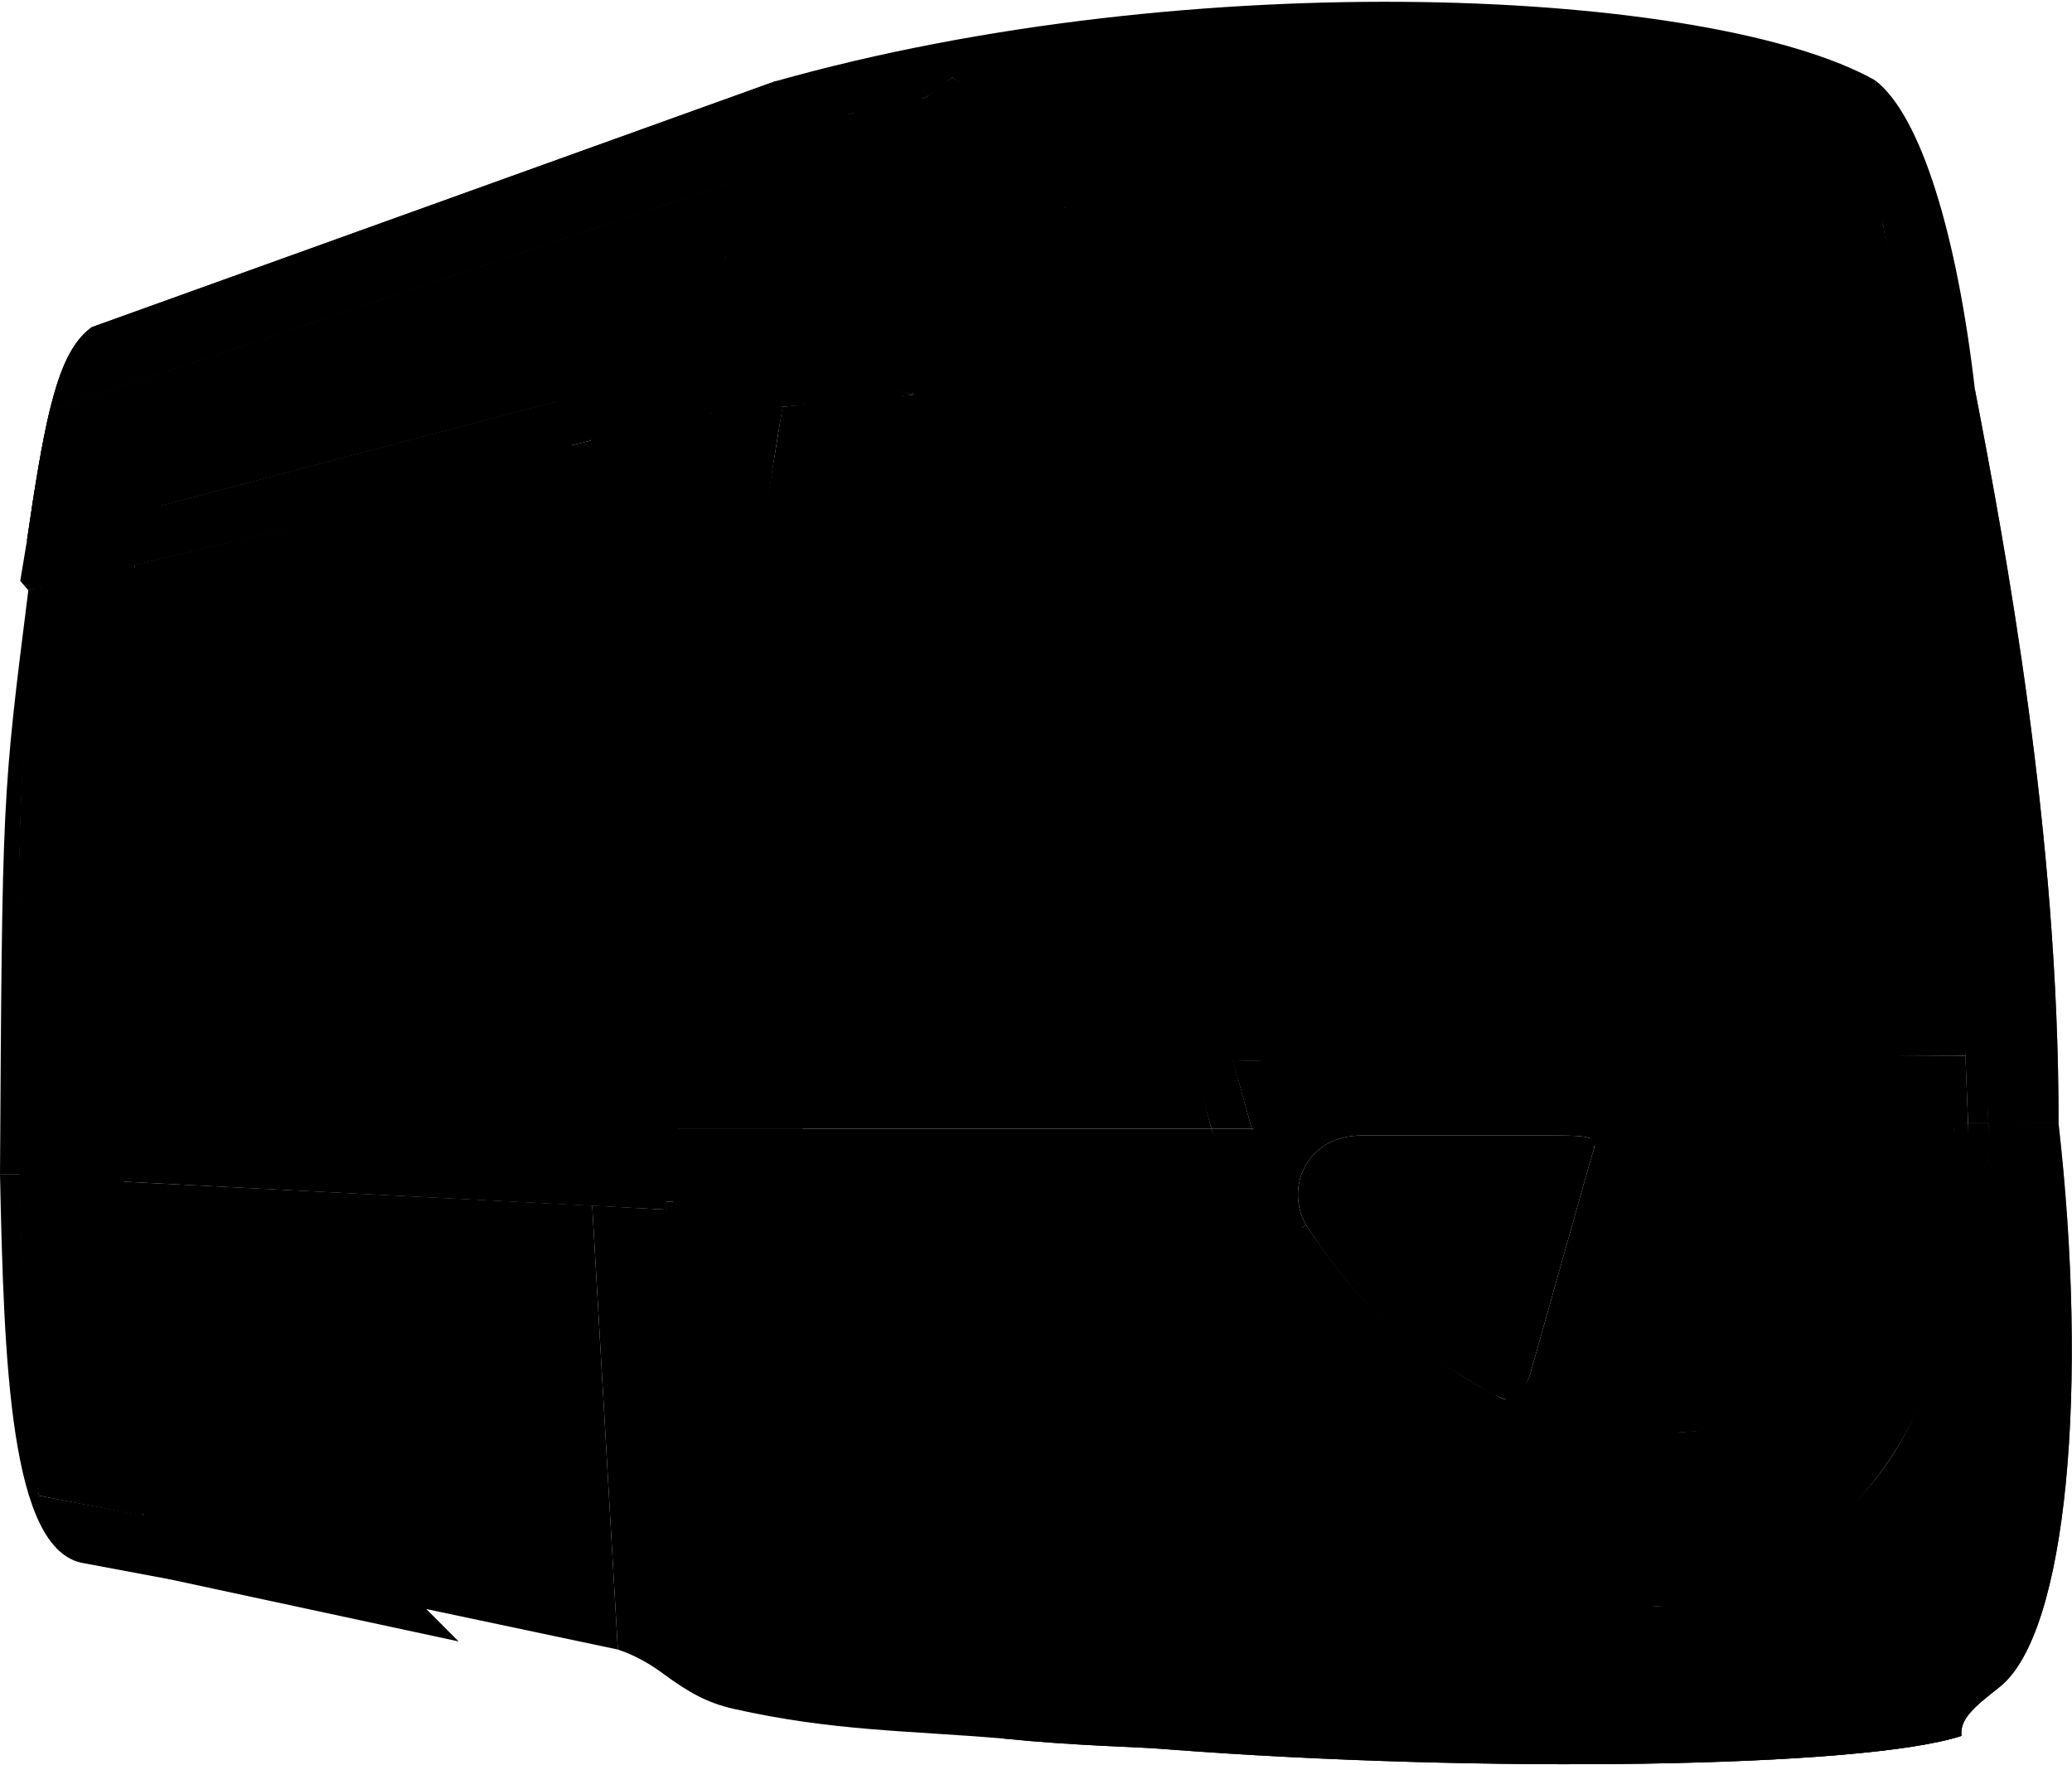 <svg width="768" height="654" viewBox="0 0 768 654" fill="none" xmlns="http://www.w3.org/2000/svg">
<path d="M695.002 29.741C634.502 -4.259 442.259 -13.719 287.002 30.241C315.002 27.241 292.002 57.241 315.002 42.241L343.002 36.241L353.002 28.741L364.502 36.241C488.795 -5.963 562.597 6.815 693.286 29.444L695.002 29.741Z" fill="#3D4F6C" style="fill:#3D4F6C;fill:color(display-p3 0.239 0.31 0.423);fill-opacity:1;"/>
<path d="M50.001 209.24L15.501 217.24C1.002 266.74 6.502 527.74 14.501 554.24L53.001 561.74C43.167 424.067 41.591 346.883 50.001 209.24Z" fill="url(#paint0_linear_427_1103)" style=""/>
<path d="M0.003 435.24H7.502C7.502 470.24 12.002 543.74 14.502 554.24L54.003 561.74L63.003 585.24L31.003 579.24C3.502 574.74 1.502 504.24 0.003 435.24Z" fill="url(#paint1_linear_427_1103)" style=""/>
<path d="M63.003 585.24C50.003 582.24 43.002 486.74 43.002 437.74L219.503 446.74L229.003 611.24L158.003 596.24L170.003 608.24L63.003 585.24Z" fill="url(#paint2_linear_427_1103)" style=""/>
<path d="M247.002 448.24L219.503 446.74L229.003 611.24C234.959 613.226 240.497 616.265 245.547 619.995C255.259 627.17 262.174 631.025 272.002 633.24C308.502 641.466 336.502 641.24 372.002 644.24L368.002 634.24L336.502 624.74L302.502 591.74L253.502 445.24H247.002V448.24Z" fill="url(#paint3_linear_427_1103)" style=""/>
<path d="M0 435.24C0.842 294.989 0.791 295.631 10.5 218.74L15.5 217.24C6.499 272.961 6.135 319.827 7.502 435.24H0Z" fill="url(#paint4_linear_427_1103)" style=""/>
<path d="M43.002 437.74C41.605 365.212 43.576 249.328 50.002 209.24L215.501 169.74C241.874 218.229 241.564 322.772 253.501 445.24H247.001V448.24L43.002 437.74Z" fill="url(#paint5_linear_427_1103)" style=""/>
<path d="M10.502 218.74L7.502 215.24C21.5 208.66 131.466 184.025 211.502 164.74L217.002 169.74L10.502 218.74Z" fill="#3D4A56" style="fill:#3D4A56;fill:color(display-p3 0.239 0.29 0.337);fill-opacity:1;"/>
<path d="M225.002 197.227C221.705 183.222 219.502 176.014 211.628 165.051L219.002 163.24C221.951 176.399 223.221 183.836 225.002 197.227Z" fill="#DFE4EA" style="fill:#DFE4EA;fill:color(display-p3 0.875 0.894 0.918);fill-opacity:1;"/>
<path d="M206.002 148.739C216.056 144.8 217.977 149.762 219.002 163.24L52.002 204.239C52.15 192.017 53.43 187.528 60.002 187.239L206.002 148.739Z" fill="#DFE4EA" style="fill:#DFE4EA;fill:color(display-p3 0.875 0.894 0.918);fill-opacity:1;"/>
<path d="M7.502 215.241C10.426 214.506 12.072 213.988 15 213.16C18.54 200.221 16.992 198.158 10.002 200.241L7.502 215.241Z" fill="#DFE4EA" style="fill:#DFE4EA;fill:color(display-p3 0.875 0.894 0.918);fill-opacity:1;"/>
<path d="M449.002 418.24H247.002C254.199 535.66 305.002 622.24 349.002 631.24C361.502 633.797 368.002 635.24 372.002 644.24C399.616 647.041 422.002 647.24 433.002 648.24C547.816 657.026 690.502 655.24 727.002 643.24C726.432 637.031 731.271 632.848 741.002 625.24C766.582 605.24 774.002 512.74 763.002 416.24H737.002C737.002 523.74 695.006 590.654 614.002 595.24C521.769 584.391 491.512 533.328 449.002 418.24Z" fill="#F6F7FB" style="fill:#F6F7FB;fill:color(display-p3 0.965 0.969 0.984);fill-opacity:1;"/>
<path d="M449.002 418.24H247.002C254.199 535.66 305.002 622.24 349.002 631.24C361.502 633.797 368.002 635.24 372.002 644.24C399.616 647.041 422.002 647.24 433.002 648.24C547.816 657.026 690.502 655.24 727.002 643.24C726.432 637.031 731.271 632.848 741.002 625.24C766.582 605.24 774.002 512.74 763.002 416.24H737.002C737.002 523.74 695.006 590.654 614.002 595.24C521.769 584.391 491.512 533.328 449.002 418.24Z" fill="url(#paint6_linear_427_1103)" style=""/>
<path d="M449.002 418.24H247.002C254.199 535.66 305.002 622.24 349.002 631.24C361.502 633.797 368.002 635.24 372.002 644.24C399.616 647.041 422.002 647.24 433.002 648.24C547.816 657.026 690.502 655.24 727.002 643.24C726.432 637.031 731.271 632.848 741.002 625.24C766.582 605.24 774.002 512.74 763.002 416.24H737.002C737.002 523.74 695.006 590.654 614.002 595.24C521.769 584.391 491.512 533.328 449.002 418.24Z" fill="url(#paint7_linear_427_1103)" style=""/>
<path fill-rule="evenodd" clip-rule="evenodd" d="M247.002 418.24H297.502C277.313 315.387 271.394 257.217 290.002 150.74C279.651 150.622 273.852 150.911 263.502 153.24C263.159 152.576 262.814 151.887 262.464 151.19C259.845 145.968 256.972 140.24 253.002 140.24C254.198 121.285 256.351 111.062 269.002 95.24C269.329 84.594 269.772 75.864 271.212 67.66L18.417 152.16C15.533 164.126 12.98 179.805 10.002 200.241C10.6 200.181 11.169 200.092 11.703 200.008C15.633 199.389 17.641 199.074 15 213.16L52.002 204.239C52.346 202.092 52.601 200.224 52.823 198.597C53.895 190.753 54.205 188.482 60.002 187.239L208.002 148.24C216.004 146.017 216.714 150.119 218.336 159.49C218.539 160.659 218.755 161.909 219.002 163.24C236.701 258.724 240.725 315.833 247.002 418.24Z" fill="url(#paint8_linear_427_1103)" style=""/>
<path fill-rule="evenodd" clip-rule="evenodd" d="M247.002 418.24H297.502C277.313 315.387 271.394 257.217 290.002 150.74C279.651 150.622 273.852 150.911 263.502 153.24C263.159 152.576 262.814 151.887 262.464 151.19C259.845 145.968 256.972 140.24 253.002 140.24C254.198 121.285 256.351 111.062 269.002 95.24C269.329 84.594 269.772 75.864 271.212 67.66L18.417 152.16C15.533 164.126 12.98 179.805 10.002 200.241C10.6 200.181 11.169 200.092 11.703 200.008C15.633 199.389 17.641 199.074 15 213.16L52.002 204.239C52.346 202.092 52.601 200.224 52.823 198.597C53.895 190.753 54.205 188.482 60.002 187.239L208.002 148.24C216.004 146.017 216.714 150.119 218.336 159.49C218.539 160.659 218.755 161.909 219.002 163.24C236.701 258.724 240.725 315.833 247.002 418.24Z" fill="url(#paint9_linear_427_1103)" style=""/>
<path fill-rule="evenodd" clip-rule="evenodd" d="M247.002 418.24H297.502C277.313 315.387 271.394 257.217 290.002 150.74C279.651 150.622 273.852 150.911 263.502 153.24C263.159 152.576 262.814 151.887 262.464 151.19C259.845 145.968 256.972 140.24 253.002 140.24C254.198 121.285 256.351 111.062 269.002 95.24C269.329 84.594 269.772 75.864 271.212 67.66L18.417 152.16C15.533 164.126 12.98 179.805 10.002 200.241C10.6 200.181 11.169 200.092 11.703 200.008C15.633 199.389 17.641 199.074 15 213.16L52.002 204.239C52.346 202.092 52.601 200.224 52.823 198.597C53.895 190.753 54.205 188.482 60.002 187.239L208.002 148.24C216.004 146.017 216.714 150.119 218.336 159.49C218.539 160.659 218.755 161.909 219.002 163.24C236.701 258.724 240.725 315.833 247.002 418.24Z" fill="url(#paint10_linear_427_1103)" style=""/>
<path d="M287.002 30.24L34.002 121.24C26.908 126.402 22.354 135.821 18.417 152.16L271.212 67.66C273.342 55.53 277.654 44.552 287.002 30.24Z" fill="#F6F7FB" style="fill:#F6F7FB;fill:color(display-p3 0.965 0.969 0.984);fill-opacity:1;"/>
<path d="M287.002 30.24L34.002 121.24C26.908 126.402 22.354 135.821 18.417 152.16L271.212 67.66C273.342 55.53 277.654 44.552 287.002 30.24Z" fill="url(#paint11_linear_427_1103)" style=""/>
<path d="M287.002 30.24L34.002 121.24C26.908 126.402 22.354 135.821 18.417 152.16L271.212 67.66C273.342 55.53 277.654 44.552 287.002 30.24Z" fill="url(#paint12_linear_427_1103)" style=""/>
<path d="M287.002 30.24L34.002 121.24C26.908 126.402 22.354 135.821 18.417 152.16L271.212 67.66C273.342 55.53 277.654 44.552 287.002 30.24Z" fill="#9DAABA" style="fill:#9DAABA;fill:color(display-p3 0.616 0.667 0.729);fill-opacity:1;"/>
<path d="M338.502 146.242L290.002 150.742C281.502 205.742 261.502 294.742 297.266 418.242H449.002C393.412 201.756 421.085 114.364 338.502 146.242Z" fill="#4E595F" style="fill:#4E595F;fill:color(display-p3 0.306 0.349 0.372);fill-opacity:1;"/>
<path d="M269.002 95.24C256.968 107.447 252.705 115.42 252.002 136.24C287.658 134.188 306.224 137.563 338.502 146.24C332.105 86.477 327.991 56.596 315.002 42.24C302.002 50.74 304.502 33.74 300.263 30.138C297.705 29.808 293.654 29.436 287.002 30.24C272.605 51.55 266.803 65.215 269.002 95.24Z" fill="#FBFCFF" style="fill:#FBFCFF;fill:color(display-p3 0.984 0.988 1);fill-opacity:1;"/>
<path d="M698.002 83.241C594.568 51.552 527.252 51.461 393.502 77.241L364.002 36.241C403.502 -0.759 590.502 -5.259 695.002 29.741C696.487 49.853 696.048 62.195 698.002 83.241Z" fill="url(#paint13_linear_427_1103)" style=""/>
<path d="M14 213.431L15.5 217.561L50 209.361L49 204.961L59.5 138.431L26 149.621L14 213.431Z" fill="url(#paint14_linear_427_1103)" style=""/>
<path d="M606.002 531.74C583.213 531.654 570.647 530.277 550.002 516.74C557.502 520.24 563.002 519.74 567.002 509.74L590.002 428.24C592.502 421.24 592.002 420.74 573.502 420.74H505.002C483.502 420.74 476.502 440.74 484.002 453.74L482.002 455.74L470.002 435.24L466.002 416.74L572.502 414.74L615.502 415.24H724.002C727.904 460.229 722.877 490.476 667.502 523.74L649.002 529.24L606.002 531.74Z" fill="#444C57" style="fill:#444C57;fill:color(display-p3 0.267 0.298 0.341);fill-opacity:1;"/>
<path d="M555.502 519.24C557.534 519.091 558.552 518.901 560.002 518.24C559.892 518.289 559.656 518.356 559.355 518.417C557.836 518.726 556.34 518.104 554.985 517.352C520.209 498.057 503.536 483.53 484.002 453.74L482.502 455.24C505.855 494.34 523.02 505.118 555.502 519.24Z" fill="#444C57" style="fill:#444C57;fill:color(display-p3 0.267 0.298 0.341);fill-opacity:1;"/>
<path d="M468.002 417.74L464.002 418.24C501.002 640.74 736.502 650.74 729.502 416.24H724.002C734.502 574.74 503.002 562.74 468.002 417.74Z" fill="url(#paint15_linear_427_1103)" style=""/>
<path d="M464.002 418.24L457.002 393.24C562.883 389.959 622.386 390.519 728.502 391.24L729.502 416.24C616.461 416.805 541.982 416.866 464.002 418.24Z" fill="#3E414A" style="fill:#3E414A;fill:color(display-p3 0.243 0.255 0.29);fill-opacity:1;"/>
<path d="M457.002 393.24C562.673 391.48 622.046 390.84 728.502 391.24C697.002 379.24 463.745 385.664 457.002 393.24Z" fill="#636B76" style="fill:#636B76;fill:color(display-p3 0.388 0.42 0.463);fill-opacity:1;"/>
<path d="M398.859 80.417C449.261 66.609 508.895 60.275 563.104 61.303C617.795 62.339 666.148 70.857 693.936 86.117C714.278 202.253 722.759 268.911 723.953 386.078C701.653 383.407 653.643 381.611 603.069 381.554C550.051 381.494 493.525 383.341 460.034 388.225C450.093 358.211 437.234 292.046 425.554 227.442C414.239 164.864 404.048 103.858 398.859 80.417Z" fill="#4E595F" stroke="#262C38" style="fill:#4E595F;fill:color(display-p3 0.306 0.349 0.372);fill-opacity:1;stroke:#262C38;stroke:color(display-p3 0.149 0.172 0.22);stroke-opacity:1;" stroke-width="9"/>
<path d="M255.002 134.241C290.883 133.893 308.895 136.936 338.502 146.241C305.002 150.741 276.604 150.751 263.502 153.241C257.724 144.893 255.975 143.119 253.002 140.241C250.936 138.241 251.502 134.241 255.002 134.241Z" fill="#8F918B" style="fill:#8F918B;fill:color(display-p3 0.561 0.569 0.545);fill-opacity:1;"/>
<path d="M338.51 146.25C325 95.16 293 60.66 269.5 68.16C272.771 53.16 276.919 45.023 287 30.16C291.5 29.66 296.5 29.161 300.26 30.14C303 30.854 303.5 44.437 309 44.591C311.5 44.661 313.562 42.568 315 42.24C316.442 41.913 317.668 42.327 318.753 41.389C329.691 59.018 333.848 94.563 338.51 146.25Z" fill="#9DAABA" style="fill:#9DAABA;fill:color(display-p3 0.616 0.667 0.729);fill-opacity:1;"/>
<path d="M332.002 108.24C329.453 70.794 325.19 57.884 315.002 42.24C325.696 39.084 331.798 37.667 343.002 36.24C347.338 32.54 349.399 31.127 353.002 28.74C394.737 52.108 396.002 75.74 410.002 159.24C426.685 258.74 435.813 317.827 464.002 418.24H449.002C422.94 322.563 411.248 269.382 395.002 175.24C390.774 150.74 378.502 143.74 370.502 143.24C361.502 142.678 352.002 144.24 338.502 146.24C335.36 131.458 333.903 123.143 332.002 108.24Z" fill="url(#paint16_linear_427_1103)" style=""/>
<path d="M723.002 147.24C726.315 143.61 728.296 143.07 732.002 144.24C743.002 201.24 763.24 309.163 763.002 416.24H737.002C729.903 244.924 705.87 183.331 723.002 147.24Z" fill="#4E595F" style="fill:#4E595F;fill:color(display-p3 0.306 0.349 0.372);fill-opacity:1;"/>
<path d="M723.002 147.24C726.315 143.61 728.296 143.07 732.002 144.24C743.002 201.24 763.24 309.163 763.002 416.24H737.002C729.903 244.924 705.87 183.331 723.002 147.24Z" fill="url(#paint17_linear_427_1103)" style=""/>
<path d="M697.002 77.24C718.21 209.87 724.222 284.063 729.502 416.24H737.002C734.623 321.745 732.056 268.762 722.002 174.24C719.662 152.24 722.002 142.74 732.002 144.24C725.373 86.961 712.002 42.74 695.002 29.74V36.74C693.652 52.605 694.708 61.459 697.002 77.24Z" fill="url(#paint18_linear_427_1103)" style=""/>
<path d="M581.002 582.24C542.502 567.803 495.502 539.24 464.002 418.24H449.002C466.502 474.24 477.496 503.94 507.002 542.24C526.502 567.552 559.002 584.74 575.002 589.24C599.502 596.131 631.002 599.74 662.002 585.24C698.502 568.168 713.502 539.74 722.002 517.24C736.735 478.24 737.002 449.74 737.002 416.24H729.502C727.002 473.74 721.311 497.439 712.002 519.24C699.193 549.24 680.502 566.74 656.002 579.24C632.502 591.23 593.002 586.74 581.002 582.24Z" fill="url(#paint19_linear_427_1103)" style=""/>
<path d="M505.002 423.74H573.502C578.139 423.74 581.552 423.773 584.058 423.923C586.229 424.053 587.415 424.263 588.034 424.461C587.94 424.968 587.689 425.798 587.177 427.231L587.143 427.327L587.115 427.426L564.161 508.763C563.201 511.154 562.421 512.819 561.711 513.964C560.984 515.135 560.498 515.487 560.258 515.603C560.088 515.684 559.751 515.797 558.862 515.601C557.925 515.393 556.686 514.91 554.896 514.079C543.124 507.096 532.209 501.124 521.104 492.136C510.028 483.17 498.734 471.163 486.571 452.188C483.37 446.596 483.268 439.469 486.28 433.767C489.23 428.183 495.297 423.74 505.002 423.74Z" fill="#7E8B9D" stroke="black" style="fill:#7E8B9D;fill:color(display-p3 0.494 0.545 0.616);fill-opacity:1;stroke:black;stroke-opacity:1;" stroke-width="6"/>
<circle cx="535.502" cy="472.74" r="11.5" fill="url(#paint20_radial_427_1103)" style=""/>
<ellipse cx="534.502" cy="472.24" rx="9.5" ry="10" fill="#804747" style="fill:#804747;fill:color(display-p3 0.5 0.277 0.277);fill-opacity:1;"/>
<ellipse cx="556.575" cy="446.439" rx="18" ry="19.074" transform="rotate(-20.665 556.575 446.439)" fill="#9096A6" style="fill:#9096A6;fill:color(display-p3 0.565 0.588 0.651);fill-opacity:1;"/>
<ellipse cx="556.002" cy="445.74" rx="17" ry="17.5" fill="#F8E6D2" style="fill:#F8E6D2;fill:color(display-p3 0.973 0.902 0.824);fill-opacity:1;"/>
<ellipse cx="510.133" cy="447.172" rx="19.011" ry="19.77" transform="rotate(-20.665 510.133 447.172)" fill="url(#paint21_radial_427_1103)" style=""/>
<ellipse cx="506.502" cy="446.24" rx="13.5" ry="14" fill="#83939B" style="fill:#83939B;fill:color(display-p3 0.514 0.577 0.608);fill-opacity:1;"/>
<path d="M638.232 422.892L638.203 422.893L638.174 422.893C634.088 422.856 630.975 422.954 628.632 423.21C626.228 423.472 624.939 423.873 624.289 424.242C623.846 424.494 623.859 424.608 623.838 424.764C623.782 425.198 623.874 426.045 624.408 427.617L663.192 508.293L663.242 508.396L663.284 508.503C664.248 510.976 665.029 512.69 665.743 513.863C666.459 515.041 666.942 515.396 667.181 515.514C667.35 515.598 667.686 515.714 668.577 515.525C669.513 515.326 670.752 514.856 672.542 514.045C694.397 501.274 706.194 479.183 711.48 462.338L711.972 460.721C714.178 453.251 713.365 443.52 709.483 435.691C705.648 427.957 699.041 422.432 689.701 422.347L638.232 422.892Z" fill="#7E8B9D" stroke="black" style="fill:#7E8B9D;fill:color(display-p3 0.494 0.545 0.616);fill-opacity:1;stroke:black;stroke-opacity:1;" stroke-width="6"/>
<ellipse cx="11" cy="11" rx="11" ry="11" transform="matrix(0.265 -0.964 -0.964 -0.265 686.044 487.888)" fill="url(#paint22_radial_427_1103)" style=""/>
<ellipse cx="9.944" cy="10.109" rx="9.944" ry="10.109" transform="matrix(0.265 -0.964 -0.964 -0.265 685.507 485.916)" fill="#804747" style="fill:#804747;fill:color(display-p3 0.5 0.277 0.277);fill-opacity:1;"/>
<ellipse cx="16.002" cy="16.99" rx="16.002" ry="16.99" transform="matrix(-0.882 0.472 0.474 0.881 660.064 421.955)" fill="#9096A6" style="fill:#9096A6;fill:color(display-p3 0.565 0.588 0.651);fill-opacity:1;"/>
<ellipse cx="15.108" cy="15.593" rx="15.108" ry="15.593" transform="matrix(-0.658 0.753 0.753 0.658 652.057 422.044)" fill="#F8E6D2" style="fill:#F8E6D2;fill:color(display-p3 0.973 0.902 0.824);fill-opacity:1;"/>
<ellipse cx="15.716" cy="18.316" rx="15.716" ry="18.316" transform="matrix(-0.934 0.358 0.358 0.934 701.845 424.743)" fill="url(#paint23_radial_427_1103)" style=""/>
<ellipse cx="13.5" cy="14" rx="13.5" ry="14" transform="matrix(-1 -0.009 -0.009 1 706.108 431.993)" fill="#83939B" style="fill:#83939B;fill:color(display-p3 0.514 0.577 0.608);fill-opacity:1;"/>
<path d="M638.232 422.892L638.203 422.893L638.174 422.893C634.088 422.856 630.975 422.954 628.632 423.21C626.228 423.472 624.939 423.873 624.289 424.242C623.846 424.494 623.859 424.608 623.838 424.764C623.782 425.198 623.874 426.045 624.408 427.617L663.192 508.293L663.242 508.396L663.284 508.503C664.248 510.976 665.029 512.69 665.743 513.863C666.459 515.041 666.942 515.396 667.181 515.514C667.35 515.598 667.686 515.714 668.577 515.525C669.513 515.326 670.752 514.856 672.542 514.045C694.397 501.274 706.194 479.183 711.48 462.338L711.972 460.721C714.178 453.251 713.365 443.52 709.483 435.691C705.648 427.957 699.041 422.432 689.701 422.347L638.232 422.892Z" stroke="black" style="stroke:black;stroke-opacity:1;" stroke-width="6"/>
<path d="M26.001 244.24L16.001 245.24C10.085 310.709 10.002 372.24 12.002 421.24H21.001C18.831 349.645 19.733 310.799 26.001 244.24Z" fill="url(#paint24_linear_427_1103)" style=""/>
<path d="M43 242.24L33 243.24C27.084 308.709 26.383 349.046 27.002 421.24H37C35.161 349.986 37.07 309.146 43 242.24Z" fill="url(#paint25_linear_427_1103)" style=""/>
<defs>
<linearGradient id="paint0_linear_427_1103" x1="30" y1="163.16" x2="29.742" y2="561.74" gradientUnits="userSpaceOnUse">
<stop stop-color="#662E88" style="stop-color:#662E88;stop-color:color(display-p3 0.4 0.18 0.533);stop-opacity:1;"/>
<stop offset="0.5" stop-color="#C2363A" style="stop-color:#C2363A;stop-color:color(display-p3 0.761 0.212 0.228);stop-opacity:1;"/>
<stop offset="1" stop-color="#662E88" style="stop-color:#662E88;stop-color:color(display-p3 0.4 0.18 0.533);stop-opacity:1;"/>
</linearGradient>
<linearGradient id="paint1_linear_427_1103" x1="295.752" y1="445.24" x2="295.752" y2="644.24" gradientUnits="userSpaceOnUse">
<stop stop-color="#717578" style="stop-color:#717578;stop-color:color(display-p3 0.443 0.459 0.471);stop-opacity:1;"/>
<stop offset="1" stop-color="#98968B" style="stop-color:#98968B;stop-color:color(display-p3 0.596 0.588 0.545);stop-opacity:1;"/>
</linearGradient>
<linearGradient id="paint2_linear_427_1103" x1="295.752" y1="445.24" x2="295.752" y2="644.24" gradientUnits="userSpaceOnUse">
<stop stop-color="#717578" style="stop-color:#717578;stop-color:color(display-p3 0.443 0.459 0.471);stop-opacity:1;"/>
<stop offset="1" stop-color="#98968B" style="stop-color:#98968B;stop-color:color(display-p3 0.596 0.588 0.545);stop-opacity:1;"/>
</linearGradient>
<linearGradient id="paint3_linear_427_1103" x1="295.752" y1="445.24" x2="295.752" y2="644.24" gradientUnits="userSpaceOnUse">
<stop stop-color="#717578" style="stop-color:#717578;stop-color:color(display-p3 0.443 0.459 0.471);stop-opacity:1;"/>
<stop offset="1" stop-color="#98968B" style="stop-color:#98968B;stop-color:color(display-p3 0.596 0.588 0.545);stop-opacity:1;"/>
</linearGradient>
<linearGradient id="paint4_linear_427_1103" x1="6.187" y1="229.764" x2="108.019" y2="351.063" gradientUnits="userSpaceOnUse">
<stop offset="0.001" stop-color="#475572" style="stop-color:#475572;stop-color:color(display-p3 0.278 0.333 0.447);stop-opacity:1;"/>
<stop offset="0.499" stop-color="#555D66" style="stop-color:#555D66;stop-color:color(display-p3 0.332 0.363 0.398);stop-opacity:1;"/>
<stop offset="1" stop-color="#1D1B15" style="stop-color:#1D1B15;stop-color:color(display-p3 0.114 0.106 0.082);stop-opacity:1;"/>
</linearGradient>
<linearGradient id="paint5_linear_427_1103" x1="128.502" y1="185.74" x2="149.476" y2="448.24" gradientUnits="userSpaceOnUse">
<stop offset="0.001" stop-color="#475572" style="stop-color:#475572;stop-color:color(display-p3 0.278 0.333 0.447);stop-opacity:1;"/>
<stop offset="0.499" stop-color="#555D66" style="stop-color:#555D66;stop-color:color(display-p3 0.332 0.363 0.398);stop-opacity:1;"/>
<stop offset="1" stop-color="#1D1B15" style="stop-color:#1D1B15;stop-color:color(display-p3 0.114 0.106 0.082);stop-opacity:1;"/>
</linearGradient>
<linearGradient id="paint6_linear_427_1103" x1="822.002" y1="554.74" x2="633.002" y2="462.24" gradientUnits="userSpaceOnUse">
<stop stop-color="#83837E" style="stop-color:#83837E;stop-color:color(display-p3 0.514 0.514 0.494);stop-opacity:1;"/>
<stop offset="1" stop-color="#666666" stop-opacity="0" style="stop-color:none;stop-opacity:0;"/>
</linearGradient>
<linearGradient id="paint7_linear_427_1103" x1="500.002" y1="603.24" x2="501.002" y2="651.24" gradientUnits="userSpaceOnUse">
<stop stop-color="#EBECF0" stop-opacity="0" style="stop-color:none;stop-opacity:0;"/>
<stop offset="0.738" stop-color="#999997" style="stop-color:#999997;stop-color:color(display-p3 0.6 0.6 0.592);stop-opacity:1;"/>
<stop offset="1" stop-color="#F2F6F9" style="stop-color:#F2F6F9;stop-color:color(display-p3 0.949 0.965 0.977);stop-opacity:1;"/>
</linearGradient>
<linearGradient id="paint8_linear_427_1103" x1="387.719" y1="30.24" x2="387.719" y2="653.742" gradientUnits="userSpaceOnUse">
<stop stop-color="#D4E5EF" style="stop-color:#D4E5EF;stop-color:color(display-p3 0.831 0.898 0.937);stop-opacity:1;"/>
<stop offset="1" stop-color="#E2E4E9" style="stop-color:#E2E4E9;stop-color:color(display-p3 0.886 0.894 0.914);stop-opacity:1;"/>
</linearGradient>
<linearGradient id="paint9_linear_427_1103" x1="699.166" y1="599.909" x2="699.166" y2="653.742" gradientUnits="userSpaceOnUse">
<stop stop-color="#DFE4EA" style="stop-color:#DFE4EA;stop-color:color(display-p3 0.875 0.894 0.918);stop-opacity:1;"/>
<stop offset="1" stop-color="#F6F7FB" style="stop-color:#F6F7FB;stop-color:color(display-p3 0.965 0.969 0.984);stop-opacity:1;"/>
</linearGradient>
<linearGradient id="paint10_linear_427_1103" x1="262" y1="336.16" x2="264.5" y2="418.16" gradientUnits="userSpaceOnUse">
<stop stop-color="#DFE4EA" style="stop-color:#DFE4EA;stop-color:color(display-p3 0.875 0.894 0.918);stop-opacity:1;"/>
<stop offset="1" stop-color="#F6F7FB" style="stop-color:#F6F7FB;stop-color:color(display-p3 0.965 0.969 0.984);stop-opacity:1;"/>
</linearGradient>
<linearGradient id="paint11_linear_427_1103" x1="822.002" y1="554.74" x2="633.002" y2="462.24" gradientUnits="userSpaceOnUse">
<stop stop-color="#83837E" style="stop-color:#83837E;stop-color:color(display-p3 0.514 0.514 0.494);stop-opacity:1;"/>
<stop offset="1" stop-color="#666666" stop-opacity="0" style="stop-color:none;stop-opacity:0;"/>
</linearGradient>
<linearGradient id="paint12_linear_427_1103" x1="500.002" y1="603.24" x2="501.002" y2="651.24" gradientUnits="userSpaceOnUse">
<stop stop-color="#EBECF0" stop-opacity="0" style="stop-color:none;stop-opacity:0;"/>
<stop offset="0.738" stop-color="#999997" style="stop-color:#999997;stop-color:color(display-p3 0.6 0.6 0.592);stop-opacity:1;"/>
<stop offset="1" stop-color="#F2F6F9" style="stop-color:#F2F6F9;stop-color:color(display-p3 0.949 0.965 0.977);stop-opacity:1;"/>
</linearGradient>
<linearGradient id="paint13_linear_427_1103" x1="530.307" y1="5.834" x2="531.697" y2="83.241" gradientUnits="userSpaceOnUse">
<stop stop-color="#3E516F" style="stop-color:#3E516F;stop-color:color(display-p3 0.243 0.318 0.435);stop-opacity:1;"/>
<stop offset="1" stop-color="#343843" style="stop-color:#343843;stop-color:color(display-p3 0.204 0.22 0.263);stop-opacity:1;"/>
</linearGradient>
<linearGradient id="paint14_linear_427_1103" x1="35.233" y1="147.003" x2="34.061" y2="480.664" gradientUnits="userSpaceOnUse">
<stop stop-color="#662E88" style="stop-color:#662E88;stop-color:color(display-p3 0.4 0.18 0.533);stop-opacity:1;"/>
<stop offset="0.5" stop-color="#C2363A" style="stop-color:#C2363A;stop-color:color(display-p3 0.761 0.212 0.228);stop-opacity:1;"/>
<stop offset="1" stop-color="#662E88" style="stop-color:#662E88;stop-color:color(display-p3 0.4 0.18 0.533);stop-opacity:1;"/>
</linearGradient>
<linearGradient id="paint15_linear_427_1103" x1="596.828" y1="416.24" x2="597.002" y2="572.24" gradientUnits="userSpaceOnUse">
<stop stop-color="#474C5D" style="stop-color:#474C5D;stop-color:color(display-p3 0.278 0.298 0.365);stop-opacity:1;"/>
<stop offset="0.67" stop-color="#434753" style="stop-color:#434753;stop-color:color(display-p3 0.263 0.278 0.326);stop-opacity:1;"/>
<stop offset="1" stop-color="#282A29" style="stop-color:#282A29;stop-color:color(display-p3 0.157 0.165 0.161);stop-opacity:1;"/>
</linearGradient>
<linearGradient id="paint16_linear_427_1103" x1="389.502" y1="28.74" x2="389.502" y2="418.24" gradientUnits="userSpaceOnUse">
<stop stop-color="#662E88" style="stop-color:#662E88;stop-color:color(display-p3 0.4 0.18 0.533);stop-opacity:1;"/>
<stop offset="0.785" stop-color="#C2363A" style="stop-color:#C2363A;stop-color:color(display-p3 0.761 0.212 0.228);stop-opacity:1;"/>
<stop offset="1" stop-color="#A03561" style="stop-color:#A03561;stop-color:color(display-p3 0.627 0.208 0.38);stop-opacity:1;"/>
</linearGradient>
<linearGradient id="paint17_linear_427_1103" x1="815.502" y1="270.74" x2="729.502" y2="280.24" gradientUnits="userSpaceOnUse">
<stop stop-color="white" stop-opacity="0" style="stop-color:none;stop-opacity:0;"/>
<stop offset="1" stop-color="#4E595F" style="stop-color:#4E595F;stop-color:color(display-p3 0.306 0.349 0.372);stop-opacity:1;"/>
</linearGradient>
<linearGradient id="paint18_linear_427_1103" x1="715.704" y1="29.74" x2="715.704" y2="416.24" gradientUnits="userSpaceOnUse">
<stop stop-color="#662E88" style="stop-color:#662E88;stop-color:color(display-p3 0.4 0.18 0.533);stop-opacity:1;"/>
<stop offset="0.785" stop-color="#C2363A" style="stop-color:#C2363A;stop-color:color(display-p3 0.761 0.212 0.228);stop-opacity:1;"/>
<stop offset="1" stop-color="#A03561" style="stop-color:#A03561;stop-color:color(display-p3 0.627 0.208 0.38);stop-opacity:1;"/>
</linearGradient>
<linearGradient id="paint19_linear_427_1103" x1="593.002" y1="416.24" x2="593.002" y2="595.262" gradientUnits="userSpaceOnUse">
<stop stop-color="#A03561" style="stop-color:#A03561;stop-color:color(display-p3 0.627 0.208 0.38);stop-opacity:1;"/>
<stop offset="1" stop-color="#662C6B" style="stop-color:#662C6B;stop-color:color(display-p3 0.4 0.172 0.42);stop-opacity:1;"/>
</linearGradient>
<radialGradient id="paint20_radial_427_1103" cx="0" cy="0" r="1" gradientUnits="userSpaceOnUse" gradientTransform="translate(533.502 471.24) rotate(43.881) scale(14.16 9.197)">
<stop stop-color="#BCBDC1" style="stop-color:#BCBDC1;stop-color:color(display-p3 0.738 0.743 0.756);stop-opacity:1;"/>
<stop offset="1" stop-color="#7C7D93" style="stop-color:#7C7D93;stop-color:color(display-p3 0.486 0.49 0.577);stop-opacity:1;"/>
</radialGradient>
<radialGradient id="paint21_radial_427_1103" cx="0" cy="0" r="1" gradientUnits="userSpaceOnUse" gradientTransform="translate(506.827 444.594) rotate(45.003) scale(23.861 15.51)">
<stop stop-color="#7C7D93" style="stop-color:#7C7D93;stop-color:color(display-p3 0.486 0.49 0.577);stop-opacity:1;"/>
<stop offset="1" stop-color="#6B6C7F" style="stop-color:#6B6C7F;stop-color:color(display-p3 0.418 0.422 0.496);stop-opacity:1;"/>
</radialGradient>
<radialGradient id="paint22_radial_427_1103" cx="0" cy="0" r="1" gradientUnits="userSpaceOnUse" gradientTransform="translate(9.087 9.565) rotate(43.88) scale(13.544 8.797)">
<stop stop-color="#BCBDC1" style="stop-color:#BCBDC1;stop-color:color(display-p3 0.738 0.743 0.756);stop-opacity:1;"/>
<stop offset="1" stop-color="#7C7D93" style="stop-color:#7C7D93;stop-color:color(display-p3 0.486 0.49 0.577);stop-opacity:1;"/>
</radialGradient>
<radialGradient id="paint23_radial_427_1103" cx="0" cy="0" r="1" gradientUnits="userSpaceOnUse" gradientTransform="translate(12.983 15.927) rotate(48.26) scale(20.95 13.53)">
<stop stop-color="#7C7D93" style="stop-color:#7C7D93;stop-color:color(display-p3 0.486 0.49 0.577);stop-opacity:1;"/>
<stop offset="1" stop-color="#6B6C7F" style="stop-color:#6B6C7F;stop-color:color(display-p3 0.418 0.422 0.496);stop-opacity:1;"/>
</radialGradient>
<linearGradient id="paint24_linear_427_1103" x1="17.442" y1="244.24" x2="17.442" y2="421.24" gradientUnits="userSpaceOnUse">
<stop stop-color="#4C586D" style="stop-color:#4C586D;stop-color:color(display-p3 0.298 0.345 0.427);stop-opacity:1;"/>
<stop offset="0.505" stop-color="#50575F" style="stop-color:#50575F;stop-color:color(display-p3 0.314 0.341 0.372);stop-opacity:1;"/>
<stop offset="1" stop-color="#2C2D2B" style="stop-color:#2C2D2B;stop-color:color(display-p3 0.172 0.176 0.169);stop-opacity:1;"/>
</linearGradient>
<linearGradient id="paint25_linear_427_1103" x1="35.562" y1="244.24" x2="35.562" y2="421.24" gradientUnits="userSpaceOnUse">
<stop stop-color="#4C586D" style="stop-color:#4C586D;stop-color:color(display-p3 0.298 0.345 0.427);stop-opacity:1;"/>
<stop offset="0.505" stop-color="#50575F" style="stop-color:#50575F;stop-color:color(display-p3 0.314 0.341 0.372);stop-opacity:1;"/>
<stop offset="1" stop-color="#2C2D2B" style="stop-color:#2C2D2B;stop-color:color(display-p3 0.172 0.176 0.169);stop-opacity:1;"/>
</linearGradient>
</defs>
</svg>
